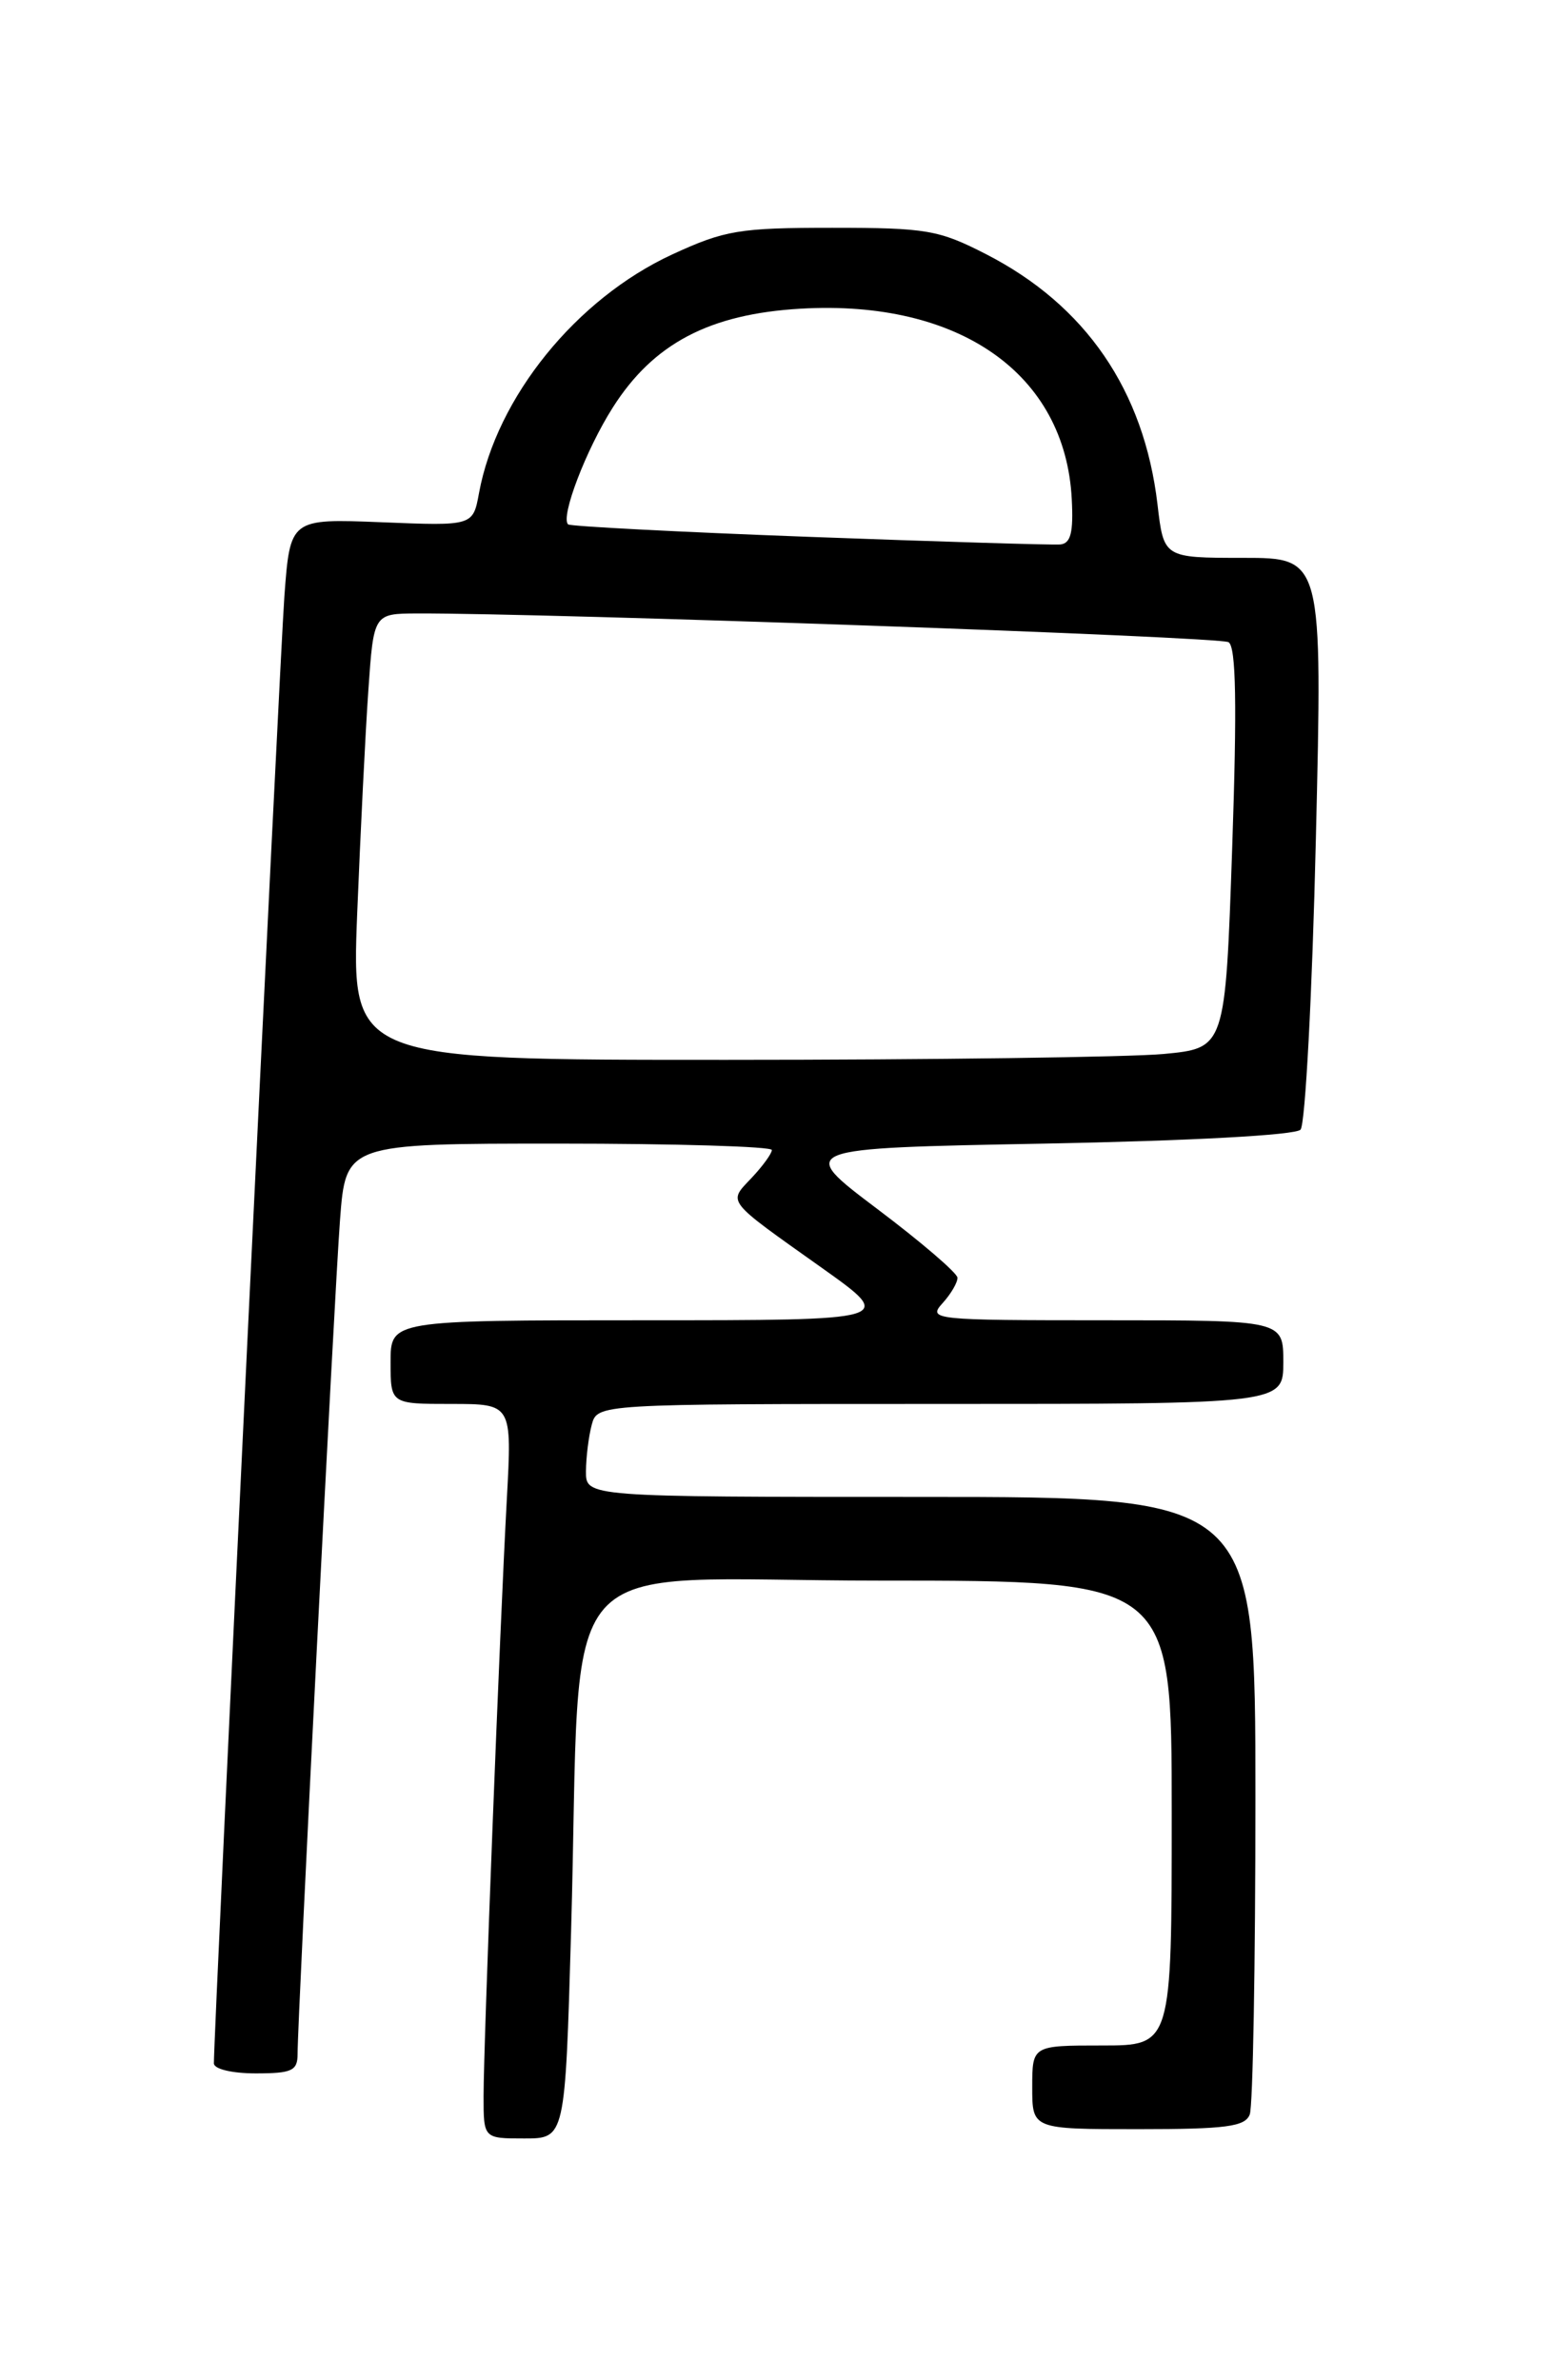 <?xml version="1.0" encoding="UTF-8" standalone="no"?>
<!DOCTYPE svg PUBLIC "-//W3C//DTD SVG 1.1//EN" "http://www.w3.org/Graphics/SVG/1.1/DTD/svg11.dtd" >
<svg xmlns="http://www.w3.org/2000/svg" xmlns:xlink="http://www.w3.org/1999/xlink" version="1.1" viewBox="0 0 167 256">
 <g >
 <path fill="currentColor"
d=" M 61.41 207.75 C 62.62 165.45 58.62 170.00 94.60 170.00 C 126.00 170.00 126.00 170.00 126.00 195.00 C 126.00 220.00 126.00 220.00 118.50 220.00 C 111.00 220.00 111.00 220.00 111.00 224.50 C 111.00 229.00 111.00 229.00 122.39 229.00 C 131.86 229.00 133.89 228.73 134.39 227.42 C 134.73 226.55 135.00 211.25 135.00 193.42 C 135.00 161.00 135.00 161.00 99.00 161.00 C 63.00 161.00 63.00 161.00 63.01 158.25 C 63.02 156.74 63.30 154.49 63.63 153.25 C 64.23 151.00 64.23 151.00 101.12 151.00 C 138.00 151.00 138.00 151.00 138.00 146.50 C 138.00 142.00 138.00 142.00 118.85 142.00 C 100.35 142.00 99.75 141.94 101.35 140.17 C 102.26 139.17 102.98 137.93 102.96 137.42 C 102.93 136.91 99.04 133.57 94.30 130.00 C 85.69 123.50 85.69 123.50 112.30 123.00 C 128.05 122.70 139.29 122.09 139.85 121.50 C 140.36 120.95 141.11 106.89 141.50 90.25 C 142.22 60.00 142.22 60.00 133.68 60.00 C 125.14 60.00 125.14 60.00 124.47 54.25 C 123.02 41.98 116.75 32.82 106.00 27.32 C 100.95 24.73 99.60 24.50 89.50 24.50 C 79.49 24.50 77.94 24.76 72.28 27.37 C 61.97 32.14 53.41 42.71 51.51 53.03 C 50.86 56.57 50.86 56.57 41.03 56.17 C 31.20 55.78 31.20 55.78 30.58 64.14 C 30.08 70.97 23.00 218.27 23.00 221.92 C 23.00 222.53 24.93 223.00 27.50 223.00 C 31.39 223.00 32.00 222.72 32.00 220.92 C 32.00 217.02 35.94 139.54 36.56 131.25 C 37.18 123.00 37.18 123.00 60.09 123.00 C 72.69 123.00 83.00 123.31 83.00 123.69 C 83.00 124.06 82.02 125.42 80.81 126.70 C 78.28 129.39 77.93 128.94 88.40 136.38 C 96.30 142.00 96.30 142.00 69.15 142.00 C 42.00 142.00 42.00 142.00 42.00 146.50 C 42.00 151.00 42.00 151.00 48.53 151.00 C 55.06 151.00 55.06 151.00 54.50 161.25 C 53.74 175.17 52.00 219.84 52.00 225.46 C 52.00 230.00 52.00 230.00 56.38 230.00 C 60.77 230.00 60.77 230.00 61.41 207.75 Z  M 38.41 98.25 C 38.76 89.59 39.29 78.79 39.61 74.25 C 40.18 66.00 40.18 66.00 44.84 65.98 C 58.94 65.93 131.16 68.48 132.11 69.07 C 132.92 69.57 133.03 75.76 132.50 91.25 C 131.76 112.73 131.76 112.73 125.13 113.36 C 121.48 113.70 100.34 113.99 78.14 113.99 C 37.79 114.00 37.79 114.00 38.41 98.25 Z  M 87.00 57.74 C 72.97 57.22 61.32 56.61 61.09 56.40 C 60.25 55.61 63.02 48.35 65.89 43.84 C 70.26 36.94 76.30 33.77 86.10 33.20 C 103.17 32.21 114.56 40.21 115.25 53.68 C 115.44 57.29 115.14 58.46 114.00 58.56 C 113.17 58.63 101.03 58.26 87.00 57.74 Z "/>
</g>
</svg>